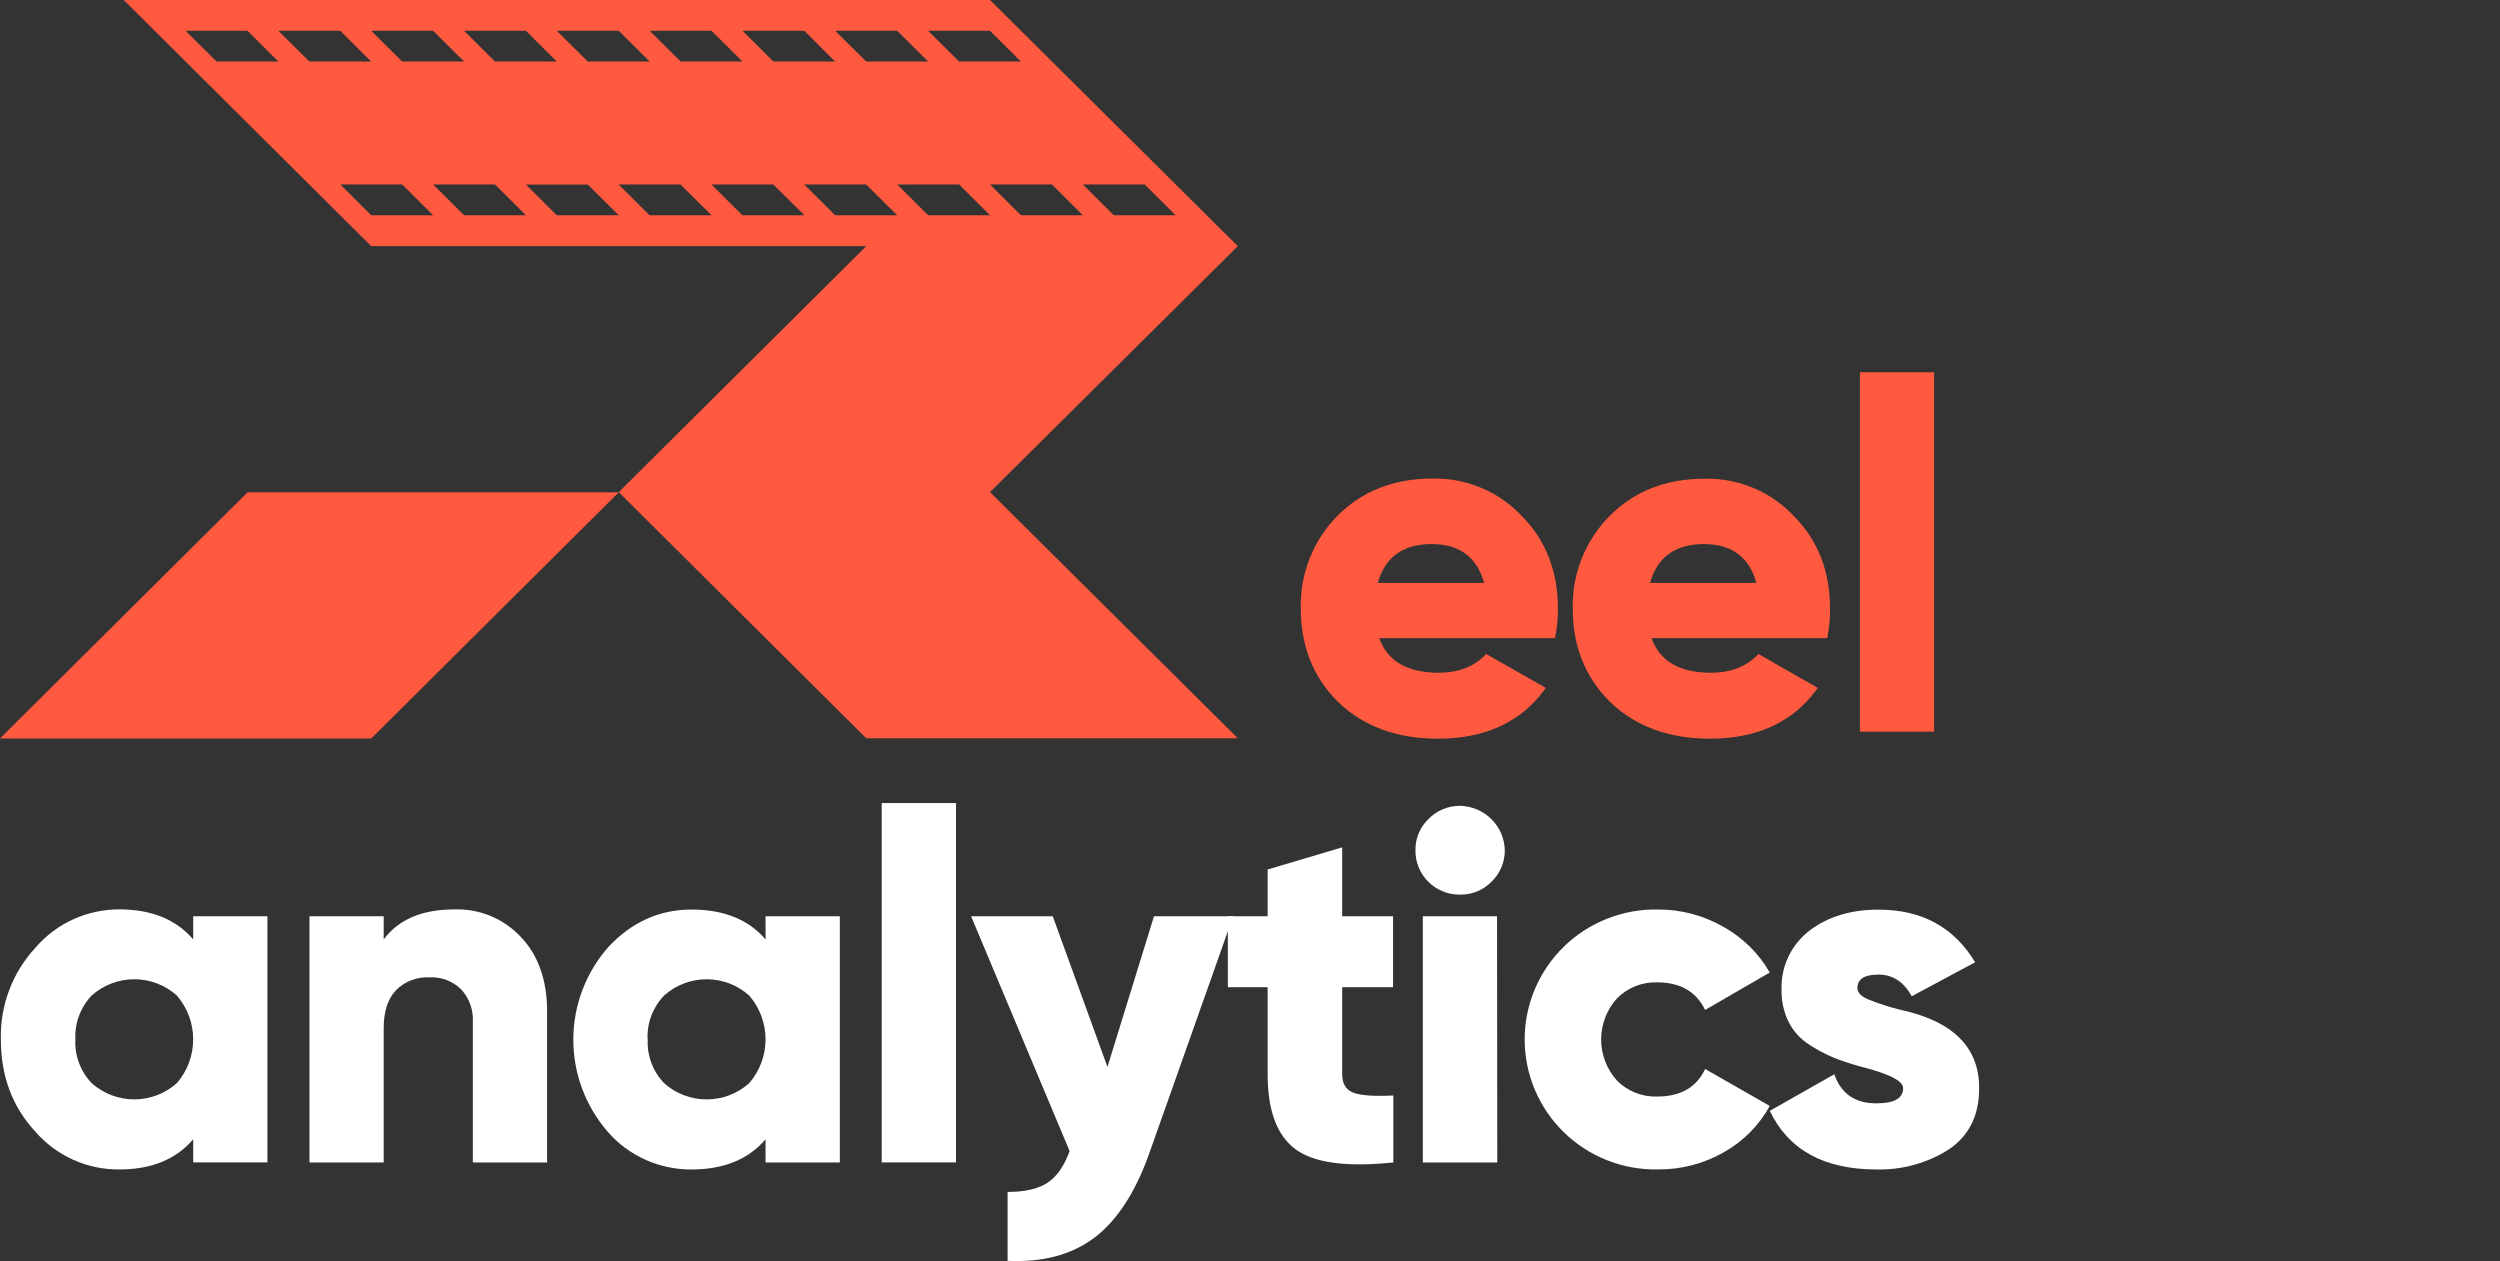 <svg width="113" height="57" viewBox="0 0 113 57" fill="none" xmlns="http://www.w3.org/2000/svg">
<rect x="0" y="0" width="113" height="57" fill="#333333" stroke="none"/>
<path d="M70.285 28.843H62.342C62.715 29.886 63.61 30.407 65.027 30.407C65.938 30.407 66.654 30.125 67.175 29.56L69.871 31.095C68.781 32.624 67.155 33.388 64.993 33.388C63.128 33.388 61.621 32.832 60.472 31.719C59.356 30.606 58.798 29.204 58.796 27.513C58.775 26.741 58.909 25.972 59.192 25.252C59.475 24.532 59.9 23.876 60.443 23.323C61.562 22.197 62.994 21.633 64.739 21.631C65.496 21.613 66.247 21.754 66.944 22.046C67.641 22.338 68.268 22.773 68.784 23.323C69.871 24.42 70.416 25.814 70.418 27.506C70.421 27.955 70.376 28.403 70.285 28.843ZM62.275 26.349H67.085C66.757 25.178 65.966 24.592 64.712 24.592C63.417 24.592 62.604 25.178 62.275 26.349Z" fill="#FF593F"/>
<path d="M82.591 28.843H74.648C75.021 29.885 75.916 30.407 77.333 30.407C78.241 30.407 78.957 30.125 79.481 29.56L82.164 31.095C81.076 32.623 79.451 33.388 77.288 33.388C75.423 33.388 73.916 32.831 72.767 31.718C71.648 30.606 71.089 29.204 71.089 27.513C71.069 26.741 71.206 25.973 71.49 25.254C71.775 24.536 72.201 23.881 72.745 23.33C73.864 22.203 75.296 21.64 77.041 21.638C77.797 21.62 78.548 21.761 79.246 22.052C79.943 22.344 80.57 22.779 81.085 23.33C82.173 24.426 82.717 25.82 82.717 27.513C82.722 27.959 82.68 28.405 82.591 28.843ZM74.581 26.349H79.391C79.063 25.178 78.272 24.592 77.019 24.592C75.723 24.592 74.91 25.178 74.581 26.349Z" fill="#FF593F"/>
<path d="M87.422 33.071H84.067V16.825H87.422V33.071Z" fill="#FF593F"/>
<path d="M8.733 42.461V41.415H12.087V52.541H8.733V51.495C7.958 52.404 6.845 52.859 5.394 52.859C4.678 52.865 3.969 52.717 3.316 52.425C2.664 52.133 2.082 51.704 1.612 51.167C0.563 50.041 0.039 48.646 0.039 46.984C-0.001 45.446 0.563 43.953 1.612 42.823C2.08 42.282 2.661 41.848 3.313 41.551C3.966 41.255 4.676 41.102 5.394 41.104C6.844 41.104 7.957 41.556 8.733 42.461ZM3.407 46.977C3.389 47.34 3.444 47.703 3.571 48.043C3.698 48.384 3.893 48.696 4.144 48.959C4.673 49.431 5.358 49.692 6.069 49.692C6.779 49.692 7.465 49.431 7.993 48.959C8.47 48.408 8.732 47.705 8.732 46.978C8.732 46.251 8.47 45.548 7.993 44.997C7.465 44.524 6.78 44.262 6.069 44.262C5.358 44.262 4.672 44.524 4.144 44.997C3.893 45.26 3.698 45.572 3.572 45.912C3.445 46.252 3.389 46.614 3.407 46.977Z" fill="white"/>
<path d="M20.543 41.105C21.098 41.087 21.65 41.187 22.163 41.397C22.677 41.608 23.139 41.925 23.52 42.327C24.324 43.158 24.727 44.286 24.729 45.71V52.542H21.372V46.2C21.388 45.928 21.349 45.656 21.257 45.4C21.165 45.144 21.021 44.909 20.835 44.709C20.649 44.529 20.428 44.389 20.186 44.297C19.944 44.205 19.685 44.164 19.426 44.175C19.143 44.159 18.859 44.203 18.594 44.305C18.329 44.406 18.09 44.563 17.891 44.765C17.527 45.158 17.343 45.724 17.343 46.466V52.542H13.988V41.415H17.343V42.461C18.016 41.557 19.082 41.105 20.543 41.105Z" fill="white"/>
<path d="M34.603 42.462V41.416H37.96V52.543H34.603V51.497C33.823 52.406 32.709 52.86 31.262 52.86C30.546 52.866 29.837 52.718 29.185 52.426C28.532 52.134 27.95 51.705 27.48 51.168C26.47 50.01 25.914 48.529 25.914 46.996C25.914 45.463 26.47 43.982 27.48 42.824C28.541 41.681 29.801 41.111 31.262 41.112C32.722 41.114 33.836 41.564 34.603 42.462ZM29.278 46.978C29.259 47.341 29.316 47.704 29.443 48.045C29.57 48.386 29.765 48.697 30.017 48.96C30.545 49.432 31.23 49.693 31.94 49.693C32.651 49.693 33.336 49.432 33.864 48.96C34.341 48.409 34.603 47.706 34.603 46.979C34.603 46.252 34.341 45.55 33.864 44.998C33.336 44.525 32.651 44.263 31.94 44.263C31.23 44.263 30.545 44.525 30.017 44.998C29.764 45.261 29.568 45.572 29.439 45.912C29.311 46.252 29.254 46.615 29.271 46.978H29.278Z" fill="white"/>
<path d="M43.211 52.541H39.853V36.298H43.211V52.541Z" fill="white"/>
<path d="M50.057 48.225L52.16 41.416H55.739L51.92 52.207C51.292 53.944 50.468 55.194 49.448 55.957C48.428 56.719 47.126 57.064 45.543 56.991V53.876C46.319 53.876 46.918 53.739 47.34 53.465C47.763 53.191 48.098 52.713 48.347 52.03L43.894 41.416H47.585L50.057 48.225Z" fill="white"/>
<path d="M62.966 41.415V44.62H60.667V48.557C60.667 48.989 60.838 49.266 61.182 49.393C61.525 49.52 62.121 49.558 62.979 49.516V52.542C60.862 52.764 59.386 52.563 58.55 51.941C57.715 51.318 57.297 50.19 57.297 48.557V44.62H55.499V41.415H57.297V39.301L60.667 38.3V41.415H62.966Z" fill="white"/>
<path d="M67.41 39.858C67.227 40.045 67.008 40.193 66.766 40.293C66.523 40.392 66.263 40.441 66.001 40.437C65.734 40.442 65.469 40.393 65.222 40.293C64.974 40.194 64.75 40.046 64.561 39.858C64.372 39.671 64.224 39.447 64.123 39.201C64.023 38.955 63.974 38.691 63.979 38.426C63.974 38.165 64.024 37.907 64.124 37.666C64.224 37.425 64.373 37.206 64.561 37.025C64.746 36.833 64.969 36.68 65.215 36.577C65.462 36.474 65.727 36.421 65.994 36.424C66.527 36.435 67.035 36.65 67.412 37.025C67.789 37.4 68.006 37.905 68.017 38.435C68.018 38.701 67.965 38.964 67.861 39.209C67.757 39.454 67.603 39.675 67.41 39.858ZM67.677 52.542H64.311V41.416H67.666L67.677 52.542Z" fill="white"/>
<path d="M74.938 52.858C74.152 52.873 73.372 52.732 72.642 52.444C71.912 52.156 71.247 51.725 70.686 51.178C70.125 50.632 69.68 49.979 69.376 49.259C69.072 48.538 68.915 47.765 68.915 46.984C68.915 46.203 69.072 45.43 69.376 44.709C69.68 43.989 70.125 43.337 70.686 42.789C71.247 42.243 71.912 41.812 72.642 41.524C73.372 41.236 74.152 41.095 74.938 41.11C75.974 41.105 76.993 41.373 77.89 41.888C78.767 42.374 79.495 43.09 79.993 43.957L77.072 45.649C76.668 44.818 75.944 44.402 74.901 44.402C74.565 44.391 74.231 44.45 73.919 44.575C73.606 44.7 73.324 44.887 73.088 45.126C72.627 45.636 72.371 46.298 72.371 46.984C72.371 47.67 72.627 48.332 73.088 48.842C73.324 49.081 73.607 49.268 73.919 49.392C74.231 49.516 74.566 49.575 74.901 49.564C75.959 49.564 76.683 49.149 77.072 48.319L79.993 49.989C79.508 50.871 78.784 51.6 77.901 52.091C76.999 52.603 75.976 52.867 74.938 52.858Z" fill="white"/>
<path d="M83.954 44.664C83.954 44.856 84.11 45.024 84.424 45.165C84.904 45.361 85.397 45.52 85.9 45.643C88.287 46.161 89.472 47.348 89.457 49.203C89.457 50.405 89.008 51.318 88.109 51.94C87.126 52.571 85.974 52.891 84.804 52.859C82.446 52.859 80.843 51.976 79.993 50.211L82.912 48.557C83.212 49.433 83.845 49.871 84.813 49.871C85.617 49.871 86.022 49.648 86.022 49.181C86.022 48.854 85.372 48.528 84.074 48.202C83.656 48.088 83.246 47.951 82.845 47.791C82.457 47.626 82.086 47.424 81.737 47.189C81.352 46.938 81.042 46.588 80.838 46.177C80.624 45.733 80.517 45.246 80.526 44.754C80.505 44.24 80.608 43.728 80.826 43.262C81.044 42.795 81.371 42.388 81.779 42.072C82.612 41.433 83.656 41.114 84.912 41.116C86.867 41.116 88.321 41.909 89.275 43.495L86.41 45.031C86.053 44.378 85.552 44.052 84.912 44.052C84.271 44.052 83.954 44.249 83.954 44.664Z" fill="white"/>
<path d="M55.948 11.126L44.749 0H5.592L16.779 11.126H39.155L27.967 22.244L39.155 33.37H55.948L44.749 22.244L55.948 11.126ZM41.952 9.73L40.554 8.338H43.35L44.749 9.73H41.952ZM51.742 8.338L53.14 9.73H50.342L48.944 8.338H51.742ZM48.944 9.73H46.147L44.749 8.338H47.547L48.944 9.73ZM44.749 1.392L46.147 2.782H43.35L41.952 1.392H44.749ZM40.554 1.392L41.952 2.782H39.155L37.748 1.392H40.554ZM36.359 1.392L37.748 2.782H34.959L33.562 1.392H36.359ZM32.162 1.392L33.562 2.782H30.764L29.367 1.392H32.162ZM27.967 1.392L29.367 2.782H26.569L25.165 1.392H27.967ZM23.772 1.392L25.165 2.782H22.374L20.977 1.392H23.772ZM19.577 1.392L20.977 2.782H18.179L16.779 1.392H19.577ZM9.789 2.782L8.389 1.392H11.187L12.582 2.782H9.789ZM12.582 1.392H15.38L16.777 2.782H13.984L12.582 1.392ZM16.779 9.73L15.382 8.338H18.179L19.577 9.73H16.779ZM20.977 9.73L19.577 8.338H22.374L23.772 9.73H20.977ZM25.165 9.73L23.772 8.344H26.569L27.967 9.73H25.165ZM29.36 9.73L27.96 8.338H30.758L32.162 9.73H29.36ZM33.555 9.73L32.155 8.338H34.953L36.359 9.73H33.555ZM37.748 9.73L36.35 8.338H39.146L40.554 9.73H37.748Z" fill="#FF593F"/>
<path d="M0 33.379H16.78L27.968 22.253H11.188L0 33.379Z" fill="#FF593F"/>
</svg>
